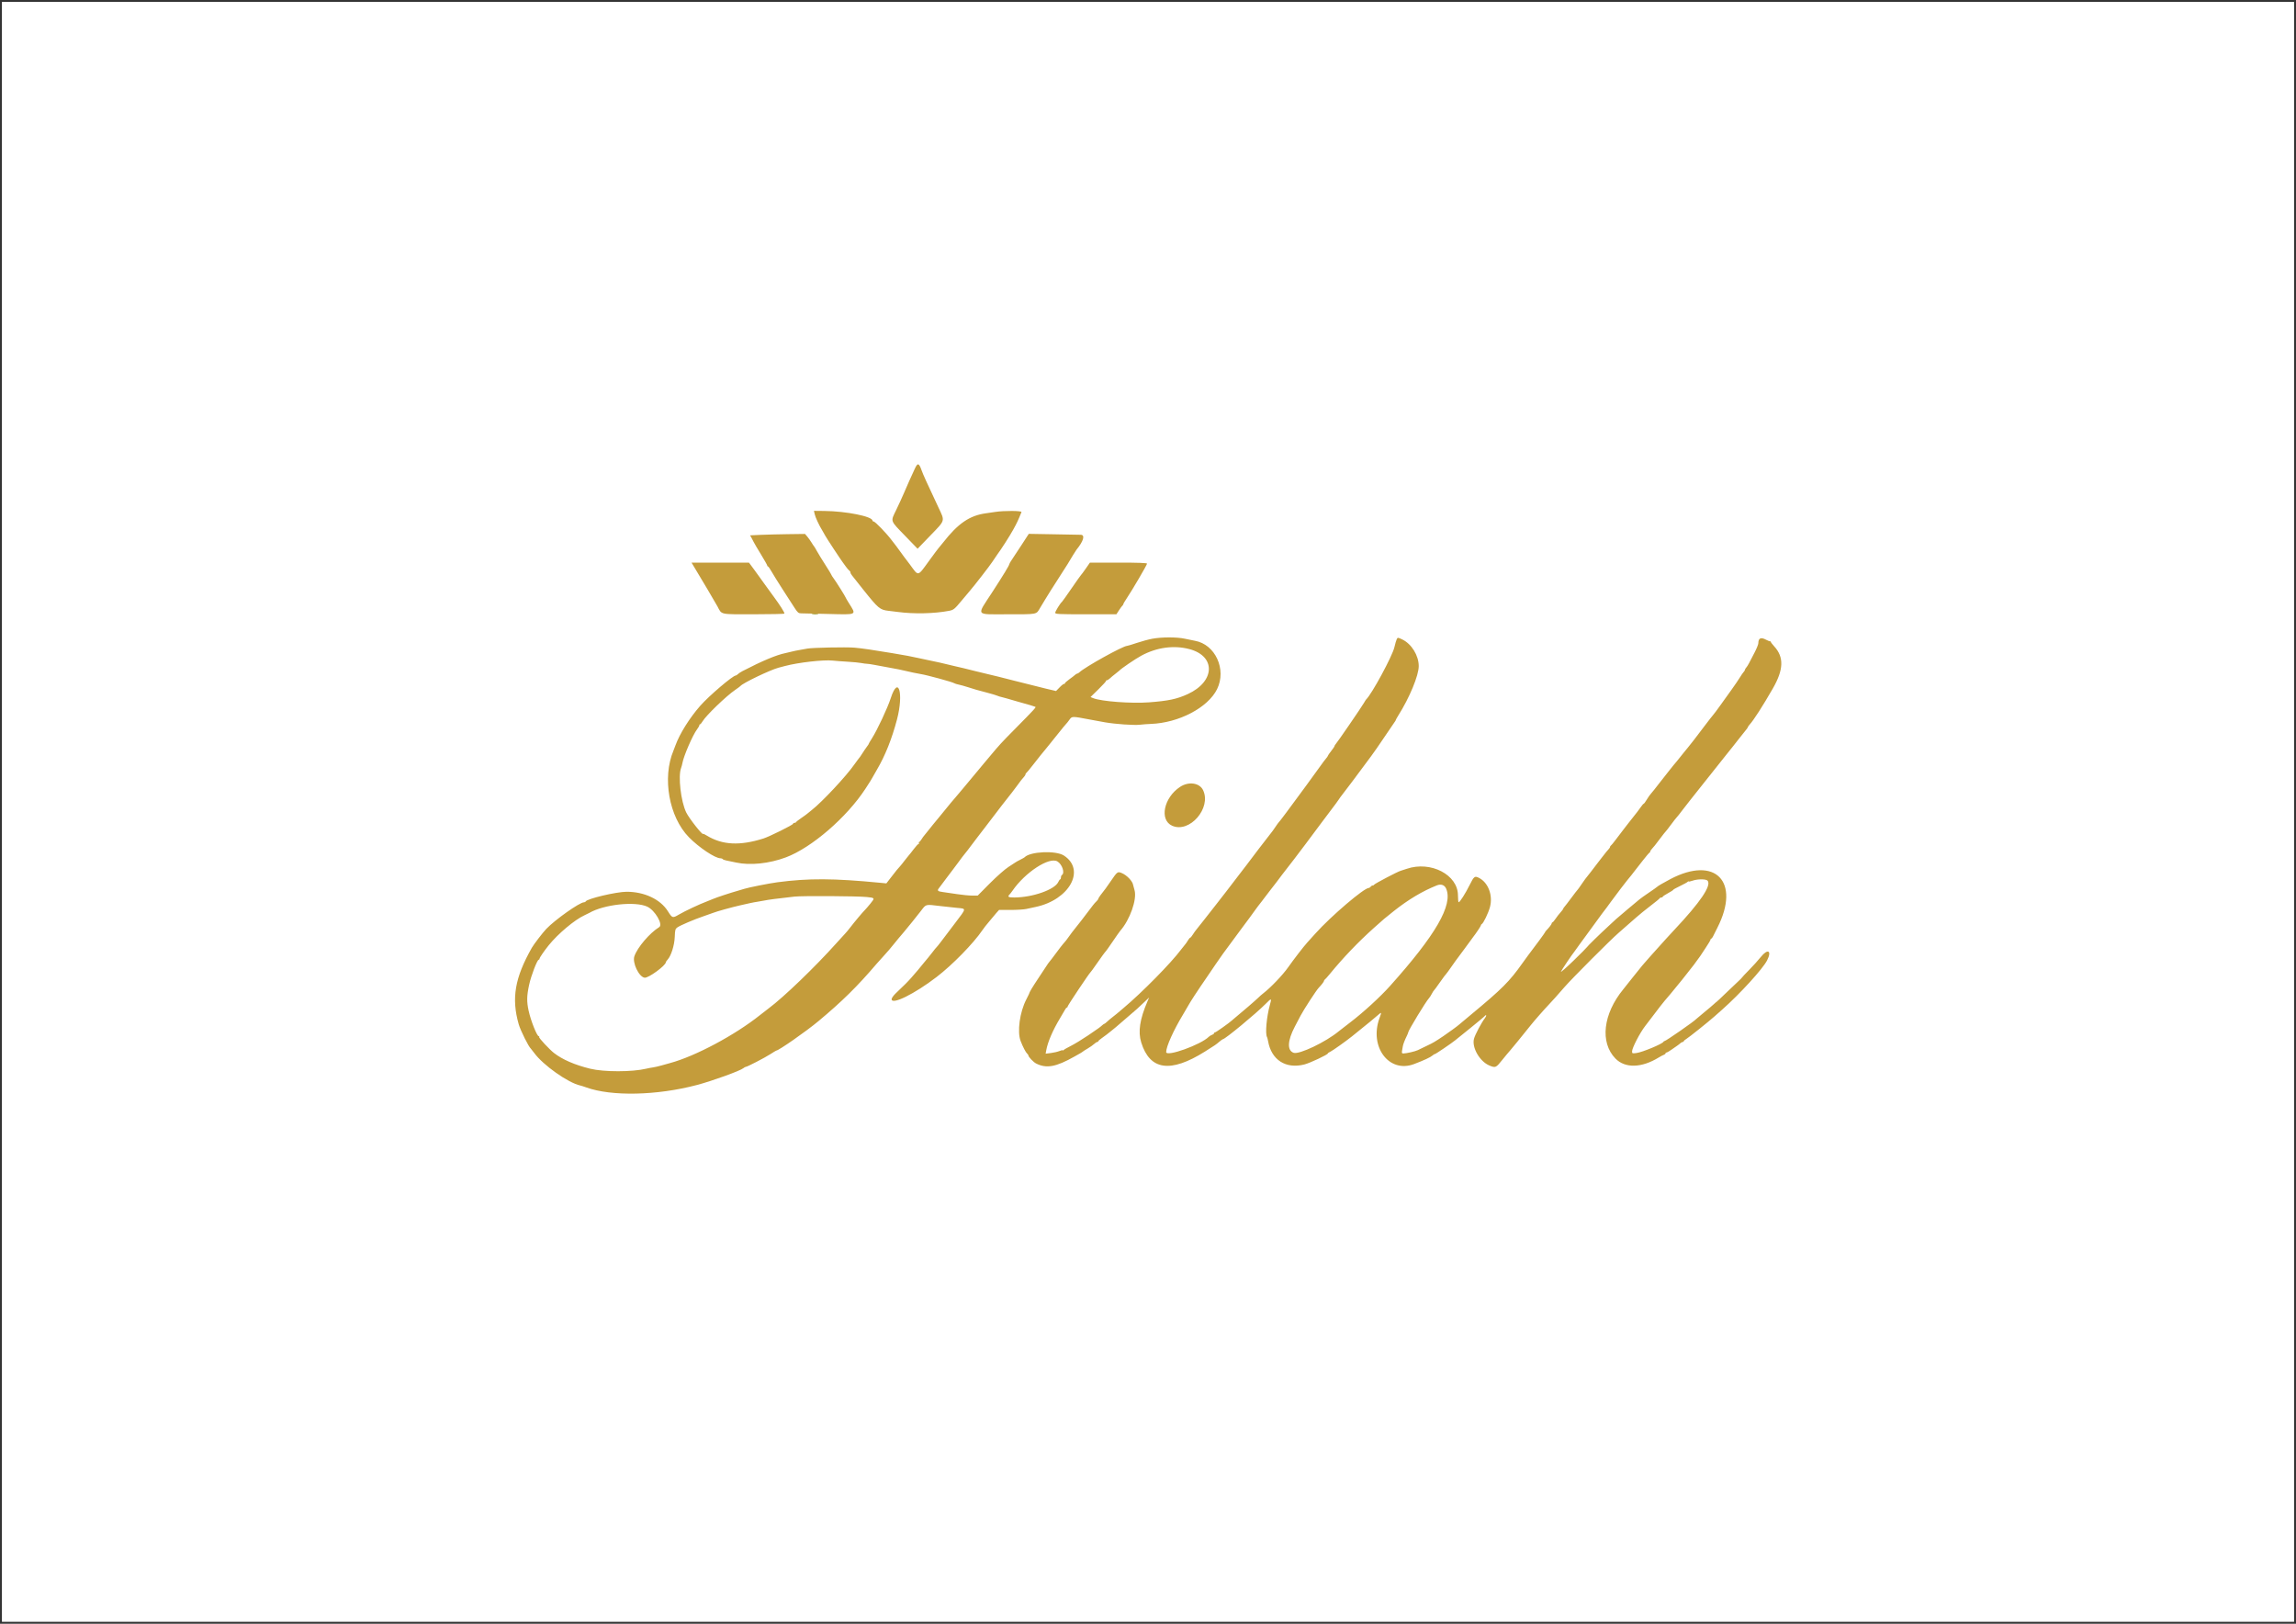 <svg id="svg" version="1.1" xmlns="http://www.w3.org/2000/svg" xmlns:xlink="http://www.w3.org/1999/xlink" width="400" height="282.849" viewBox="0, 0, 400,282.849"><g id="svgg"><path id="path0" d="M159.383 81.628 C 158.710 83.074,158.042 84.571,157.505 85.833 C 157.213 86.521,156.598 87.863,156.138 88.816 C 155.128 90.913,155.007 90.572,157.778 93.434 L 159.860 95.583 162.112 93.251 C 164.719 90.552,164.639 90.831,163.498 88.403 C 161.376 83.889,160.830 82.684,160.561 81.931 C 160.096 80.625,159.876 80.568,159.383 81.628 M141.919 89.509 C 142.052 90.118,142.672 91.458,143.263 92.417 C 143.489 92.783,143.723 93.196,143.784 93.333 C 143.889 93.571,146.515 97.565,146.798 97.917 C 146.871 98.008,147.116 98.346,147.341 98.667 C 147.566 98.987,147.844 99.310,147.958 99.383 C 148.073 99.457,148.168 99.607,148.169 99.717 C 148.171 99.935,148.142 99.896,150.353 102.658 C 153.051 106.028,153.287 106.225,154.833 106.401 C 155.337 106.459,156.050 106.546,156.417 106.595 C 159.206 106.969,162.761 106.891,165.333 106.399 C 166.123 106.248,166.295 106.110,167.494 104.666 C 168.065 103.979,168.695 103.229,168.895 103.000 C 169.742 102.025,172.460 98.523,172.903 97.833 C 173.168 97.421,173.523 96.896,173.692 96.667 C 174.476 95.605,175.851 93.460,176.524 92.250 C 177.159 91.107,177.414 90.563,177.956 89.199 C 178.054 88.953,174.926 88.931,173.412 89.168 C 172.956 89.239,172.229 89.345,171.796 89.403 C 168.938 89.785,166.920 91.159,164.308 94.500 C 163.914 95.004,163.546 95.454,163.491 95.500 C 163.435 95.546,162.762 96.446,161.995 97.500 C 159.794 100.526,160.086 100.456,158.524 98.333 C 158.019 97.646,157.562 97.046,157.511 97.000 C 157.459 96.954,157.158 96.542,156.842 96.083 C 156.526 95.625,156.225 95.212,156.174 95.167 C 156.123 95.121,155.758 94.648,155.362 94.116 C 154.479 92.929,152.456 90.833,152.193 90.833 C 152.087 90.833,152.000 90.769,152.000 90.689 C 152.000 89.959,147.434 89.041,143.610 89.002 L 141.803 88.983 141.919 89.509 M132.463 93.167 L 130.677 93.250 130.914 93.667 C 131.045 93.896,131.223 94.236,131.309 94.423 C 131.395 94.610,131.960 95.572,132.566 96.561 C 133.171 97.550,133.667 98.428,133.667 98.513 C 133.667 98.597,133.723 98.667,133.792 98.667 C 133.860 98.667,134.138 99.061,134.408 99.542 C 134.678 100.023,135.552 101.429,136.351 102.667 C 137.150 103.904,138.082 105.348,138.422 105.875 C 138.957 106.703,139.112 106.834,139.562 106.836 C 139.849 106.838,141.934 106.886,144.196 106.942 C 149.452 107.073,149.226 107.190,147.882 105.038 C 147.580 104.555,147.333 104.130,147.333 104.093 C 147.333 103.980,145.639 101.281,145.224 100.734 C 145.009 100.451,144.833 100.171,144.833 100.113 C 144.833 100.055,144.360 99.275,143.782 98.379 C 143.204 97.483,142.547 96.412,142.324 96.000 C 142.100 95.587,141.875 95.212,141.825 95.167 C 141.774 95.121,141.572 94.818,141.375 94.494 C 141.178 94.170,140.843 93.703,140.631 93.455 L 140.244 93.005 137.247 93.044 C 135.599 93.066,133.446 93.121,132.463 93.167 M178.010 94.870 C 177.339 95.904,176.575 97.062,176.312 97.444 C 176.049 97.826,175.833 98.199,175.833 98.274 C 175.833 98.479,174.789 100.192,172.801 103.250 C 170.109 107.389,169.830 107.000,175.486 107.000 C 180.857 107.000,180.502 107.070,181.206 105.881 C 181.505 105.376,181.900 104.721,182.083 104.427 C 182.267 104.132,182.679 103.464,183.000 102.942 C 183.321 102.420,184.033 101.307,184.583 100.468 C 185.133 99.630,185.771 98.633,186.000 98.252 C 186.229 97.871,186.640 97.190,186.912 96.738 C 187.184 96.286,187.469 95.842,187.544 95.750 C 188.764 94.265,189.078 93.173,188.292 93.152 C 187.994 93.145,185.833 93.105,183.490 93.064 L 179.230 92.990 178.010 94.870 M120.801 98.542 C 122.043 100.588,124.714 105.102,124.991 105.621 C 125.783 107.109,125.282 107.000,131.318 107.000 C 134.260 107.000,136.666 106.944,136.665 106.875 C 136.661 106.630,135.876 105.395,134.785 103.917 C 134.177 103.092,133.522 102.192,133.330 101.917 C 133.138 101.642,132.704 101.037,132.365 100.573 C 132.027 100.109,131.600 99.520,131.417 99.265 C 131.233 99.009,130.947 98.619,130.780 98.400 L 130.476 98.000 125.474 98.000 L 120.473 98.000 120.801 98.542 M189.158 99.042 C 188.760 99.615,188.385 100.121,188.324 100.167 C 188.263 100.212,187.520 101.263,186.671 102.500 C 185.823 103.737,185.076 104.787,185.011 104.833 C 184.744 105.024,183.833 106.497,183.833 106.738 C 183.833 106.971,184.431 107.000,189.164 107.000 L 194.495 107.000 194.954 106.292 C 195.207 105.902,195.477 105.537,195.554 105.481 C 195.632 105.425,195.699 105.313,195.703 105.231 C 195.707 105.150,195.989 104.671,196.329 104.167 C 197.246 102.808,199.833 98.388,199.833 98.180 C 199.833 98.055,198.307 98.000,194.857 98.000 L 189.882 98.000 189.158 99.042 M200.750 111.259 C 200.108 111.377,198.897 111.705,198.059 111.987 C 197.220 112.269,196.459 112.500,196.366 112.500 C 195.654 112.500,189.027 116.176,188.030 117.124 C 187.909 117.239,187.745 117.333,187.667 117.333 C 187.588 117.333,187.425 117.430,187.304 117.548 C 187.182 117.665,186.727 118.016,186.292 118.326 C 185.856 118.636,185.500 118.965,185.500 119.056 C 185.500 119.147,185.455 119.177,185.400 119.122 C 185.344 119.067,185.002 119.324,184.640 119.694 L 183.980 120.367 182.198 119.948 C 181.218 119.718,178.767 119.104,176.750 118.583 C 174.733 118.062,172.746 117.568,172.333 117.484 C 171.921 117.399,170.833 117.137,169.917 116.900 C 169.000 116.663,168.109 116.441,167.937 116.407 C 167.765 116.372,166.978 116.189,166.187 116.000 C 163.686 115.400,163.442 115.344,162.250 115.102 C 161.608 114.971,160.521 114.740,159.833 114.588 C 158.558 114.306,158.051 114.211,155.417 113.765 C 152.323 113.241,150.014 112.906,148.833 112.811 C 147.335 112.690,141.501 112.809,140.637 112.979 C 140.149 113.074,139.487 113.193,139.167 113.243 C 138.846 113.293,138.283 113.411,137.917 113.506 C 137.550 113.600,137.063 113.715,136.833 113.761 C 135.277 114.075,132.792 115.117,129.372 116.888 C 129.048 117.056,128.677 117.299,128.546 117.430 C 128.416 117.560,128.250 117.667,128.177 117.667 C 127.671 117.667,123.513 121.212,122.000 122.932 C 120.141 125.045,118.407 127.814,117.677 129.833 C 117.561 130.154,117.403 130.567,117.326 130.750 C 115.338 135.482,116.553 142.298,120.015 145.833 C 121.761 147.616,124.582 149.500,125.504 149.500 C 125.674 149.500,125.854 149.565,125.903 149.644 C 125.952 149.724,126.237 149.833,126.538 149.888 C 126.838 149.943,127.608 150.104,128.250 150.244 C 130.681 150.777,134.008 150.431,136.917 149.342 C 141.390 147.667,147.520 142.378,150.775 137.385 C 151.692 135.979,151.711 135.947,152.161 135.148 C 152.387 134.746,152.660 134.267,152.768 134.083 C 154.200 131.654,155.385 128.690,156.268 125.333 C 157.471 120.760,156.515 117.497,155.180 121.620 C 154.630 123.321,152.822 127.180,151.901 128.619 C 151.589 129.107,151.333 129.546,151.333 129.594 C 151.333 129.642,151.254 129.771,151.157 129.882 C 151.060 129.993,150.836 130.308,150.659 130.583 C 149.889 131.782,149.753 131.978,149.411 132.381 C 149.316 132.492,149.058 132.846,148.837 133.167 C 147.469 135.150,143.231 139.687,141.441 141.083 C 141.088 141.358,140.713 141.662,140.608 141.758 C 140.503 141.854,140.042 142.187,139.583 142.498 C 139.125 142.809,138.725 143.125,138.694 143.199 C 138.664 143.273,138.533 143.333,138.403 143.333 C 138.273 143.333,138.167 143.404,138.167 143.490 C 138.167 143.680,134.048 145.725,133.000 146.056 C 128.874 147.356,125.841 147.198,123.125 145.543 C 122.781 145.334,122.500 145.198,122.500 145.242 C 122.500 145.659,120.051 142.563,119.541 141.500 C 118.616 139.575,118.113 135.206,118.652 133.787 C 118.736 133.567,118.844 133.168,118.891 132.901 C 119.110 131.670,120.698 128.011,121.428 127.054 C 121.651 126.762,121.833 126.442,121.833 126.344 C 121.833 126.247,121.892 126.167,121.964 126.167 C 122.036 126.167,122.236 125.927,122.409 125.634 C 123.006 124.624,126.546 121.215,128.083 120.171 C 128.542 119.860,128.954 119.554,129.000 119.491 C 129.356 119.006,134.176 116.690,135.625 116.309 C 135.923 116.231,136.448 116.092,136.792 116.000 C 139.087 115.390,143.524 114.889,145.067 115.065 C 145.534 115.119,146.704 115.207,147.667 115.262 C 148.629 115.316,149.717 115.421,150.083 115.495 C 150.450 115.569,150.871 115.626,151.018 115.620 C 151.166 115.615,151.766 115.702,152.351 115.813 C 152.937 115.924,153.810 116.087,154.292 116.174 C 156.409 116.559,157.121 116.700,157.687 116.845 C 158.337 117.012,159.875 117.333,160.417 117.415 C 161.444 117.569,165.967 118.805,166.250 119.008 C 166.342 119.074,166.679 119.180,167.000 119.244 C 167.321 119.308,168.033 119.506,168.583 119.684 C 169.821 120.084,170.219 120.198,172.000 120.663 C 172.779 120.866,173.567 121.102,173.750 121.186 C 173.933 121.271,174.255 121.373,174.466 121.412 C 174.676 121.451,175.088 121.561,175.382 121.655 C 175.676 121.749,176.442 121.972,177.083 122.150 C 179.254 122.753,180.249 123.046,180.382 123.121 C 180.528 123.203,180.161 123.600,176.749 127.054 C 174.425 129.406,174.169 129.683,172.583 131.579 C 172.125 132.126,171.590 132.763,171.394 132.995 C 170.414 134.154,169.192 135.622,168.696 136.233 C 168.392 136.609,167.979 137.104,167.780 137.334 C 167.580 137.563,167.042 138.201,166.583 138.751 C 166.125 139.300,165.710 139.787,165.661 139.833 C 165.612 139.879,165.275 140.292,164.911 140.750 C 164.547 141.208,164.210 141.621,164.161 141.667 C 164.112 141.712,163.775 142.125,163.411 142.583 C 163.047 143.041,162.655 143.517,162.539 143.639 C 162.423 143.762,162.123 144.137,161.872 144.473 C 161.622 144.808,161.280 145.233,161.112 145.417 C 160.945 145.600,160.685 145.956,160.535 146.208 C 160.384 146.460,160.198 146.667,160.121 146.667 C 160.044 146.667,160.027 146.742,160.083 146.833 C 160.140 146.925,160.116 147.000,160.030 147.000 C 159.944 147.000,159.571 147.401,159.201 147.890 C 158.832 148.380,158.429 148.886,158.306 149.015 C 158.184 149.144,157.860 149.550,157.587 149.917 C 157.315 150.283,156.940 150.748,156.754 150.950 C 156.334 151.407,156.253 151.507,155.240 152.813 L 154.417 153.874 153.333 153.769 C 145.251 152.983,140.839 152.961,135.417 153.682 C 133.998 153.870,130.362 154.592,129.667 154.823 C 129.438 154.899,128.950 155.044,128.583 155.146 C 127.393 155.476,124.840 156.315,124.288 156.558 C 123.992 156.688,123.487 156.891,123.167 157.010 C 121.915 157.472,119.313 158.695,118.241 159.325 C 117.172 159.952,117.117 159.934,116.348 158.711 C 115.051 156.649,112.260 155.333,109.181 155.333 C 107.383 155.333,102.216 156.557,102.028 157.028 C 101.997 157.104,101.868 157.167,101.741 157.167 C 100.994 157.167,96.685 160.211,95.162 161.815 C 94.537 162.473,93.002 164.477,92.658 165.083 C 89.689 170.316,89.074 173.896,90.369 178.417 C 90.681 179.504,92.088 182.327,92.487 182.667 C 92.541 182.713,92.805 183.050,93.073 183.417 C 94.630 185.542,98.967 188.608,101.083 189.079 C 101.267 189.120,101.740 189.270,102.136 189.413 C 106.542 191.003,114.432 190.833,121.395 188.997 C 124.072 188.292,128.977 186.516,129.513 186.058 C 129.658 185.934,129.845 185.832,129.930 185.831 C 130.188 185.827,133.191 184.275,134.212 183.619 C 134.740 183.278,135.202 183.000,135.237 183.000 C 135.650 183.000,140.464 179.641,142.583 177.873 C 146.702 174.440,149.384 171.797,152.686 167.922 C 152.996 167.558,153.636 166.845,154.108 166.338 C 154.580 165.831,155.288 165.004,155.680 164.500 C 156.073 163.996,156.441 163.546,156.497 163.500 C 156.554 163.454,156.999 162.929,157.485 162.333 C 157.972 161.737,158.643 160.919,158.976 160.514 C 159.310 160.109,159.965 159.284,160.430 158.681 C 161.384 157.446,161.143 157.506,163.833 157.825 C 164.796 157.940,166.122 158.084,166.781 158.145 C 168.383 158.295,168.403 158.148,166.412 160.767 C 165.444 162.041,164.341 163.496,163.962 164.000 C 163.583 164.504,163.221 164.954,163.157 165.000 C 163.093 165.046,162.757 165.458,162.411 165.917 C 162.064 166.375,161.736 166.787,161.682 166.833 C 161.628 166.879,161.284 167.292,160.918 167.750 C 160.159 168.699,159.698 169.246,158.750 170.321 C 158.117 171.039,157.673 171.484,156.042 173.035 C 155.652 173.406,155.333 173.859,155.333 174.043 C 155.333 175.100,159.300 173.146,163.167 170.184 C 165.940 168.059,169.582 164.335,171.170 162.000 C 171.389 161.679,171.608 161.379,171.659 161.333 C 171.709 161.287,172.049 160.875,172.415 160.417 C 172.781 159.958,173.299 159.340,173.567 159.042 L 174.054 158.500 176.036 158.500 C 177.127 158.500,178.371 158.423,178.801 158.329 C 179.231 158.234,179.958 158.078,180.417 157.981 C 186.320 156.734,189.191 151.517,185.347 149.023 C 183.944 148.113,179.450 148.312,178.500 149.328 C 178.454 149.377,178.117 149.567,177.750 149.750 C 177.383 149.933,177.008 150.140,176.917 150.209 C 176.825 150.278,176.262 150.646,175.667 151.027 C 175.071 151.408,173.627 152.683,172.457 153.860 L 170.331 156.000 169.359 156.000 C 168.825 156.000,167.644 155.885,166.735 155.745 C 165.827 155.604,164.725 155.443,164.287 155.387 C 163.370 155.270,163.225 155.135,163.570 154.716 C 163.706 154.551,164.285 153.779,164.856 153.000 C 165.427 152.221,165.937 151.546,165.990 151.500 C 166.042 151.454,166.475 150.877,166.950 150.218 C 167.425 149.559,167.937 148.884,168.087 148.718 C 168.237 148.552,168.753 147.884,169.234 147.232 C 169.715 146.581,170.198 145.943,170.307 145.815 C 170.416 145.688,171.015 144.908,171.638 144.083 C 173.300 141.882,176.222 138.096,176.332 138.000 C 176.385 137.954,176.725 137.504,177.088 137.000 C 177.801 136.011,178.131 135.588,178.458 135.243 C 178.573 135.123,178.667 134.950,178.667 134.859 C 178.667 134.769,178.726 134.669,178.798 134.639 C 178.869 134.608,179.449 133.908,180.085 133.083 C 180.720 132.258,181.283 131.546,181.334 131.500 C 181.386 131.454,181.725 131.042,182.089 130.583 C 182.453 130.125,182.787 129.712,182.833 129.667 C 182.879 129.621,183.512 128.833,184.239 127.917 C 184.966 127.000,185.644 126.175,185.745 126.083 C 185.846 125.992,186.102 125.669,186.315 125.367 C 186.754 124.742,186.761 124.742,189.833 125.327 C 190.704 125.492,191.904 125.713,192.500 125.817 C 194.305 126.131,197.524 126.356,198.558 126.240 C 199.094 126.179,199.956 126.116,200.475 126.098 C 205.355 125.930,210.447 123.262,212.035 120.039 C 213.727 116.605,211.721 112.236,208.167 111.614 C 207.846 111.557,207.058 111.396,206.417 111.256 C 205.032 110.952,202.407 110.954,200.750 111.259 M243.348 111.306 C 243.260 111.470,243.068 112.122,242.921 112.755 C 242.562 114.304,238.975 120.930,238.006 121.833 C 237.957 121.879,237.791 122.140,237.637 122.414 C 237.262 123.081,232.972 129.337,232.708 129.601 C 232.594 129.716,232.499 129.871,232.498 129.946 C 232.497 130.022,232.235 130.413,231.915 130.815 C 231.595 131.218,231.333 131.597,231.333 131.659 C 231.333 131.720,231.201 131.916,231.039 132.094 C 230.877 132.271,230.374 132.942,229.921 133.583 C 229.468 134.225,228.434 135.650,227.623 136.750 C 226.811 137.850,226.021 138.923,225.865 139.136 C 224.796 140.597,224.289 141.283,224.116 141.503 C 224.006 141.643,223.696 142.055,223.425 142.420 C 223.155 142.785,222.888 143.121,222.831 143.167 C 222.774 143.212,222.475 143.625,222.167 144.083 C 221.858 144.542,221.562 144.954,221.509 145.000 C 221.455 145.046,220.963 145.683,220.414 146.417 C 219.866 147.150,219.373 147.787,219.319 147.833 C 219.265 147.879,218.782 148.517,218.246 149.250 C 217.710 149.983,217.228 150.621,217.175 150.667 C 217.123 150.712,216.546 151.462,215.894 152.333 C 215.243 153.204,214.231 154.525,213.646 155.268 C 213.062 156.011,212.396 156.867,212.167 157.171 C 211.938 157.475,211.525 158.002,211.250 158.343 C 210.975 158.683,210.305 159.538,209.761 160.241 C 209.217 160.945,208.632 161.681,208.462 161.878 C 208.291 162.074,207.999 162.482,207.812 162.784 C 207.626 163.086,207.420 163.333,207.356 163.333 C 207.291 163.333,207.107 163.556,206.947 163.827 C 206.786 164.099,206.564 164.418,206.452 164.536 C 206.341 164.654,206.026 165.050,205.752 165.417 C 204.004 167.758,198.948 172.893,195.741 175.581 C 195.196 176.039,194.664 176.489,194.559 176.581 C 194.454 176.674,194.123 176.938,193.823 177.167 C 193.522 177.396,193.099 177.752,192.881 177.958 C 192.663 178.165,192.445 178.333,192.397 178.333 C 192.349 178.333,192.205 178.427,192.077 178.542 C 191.630 178.943,191.403 179.106,189.570 180.349 C 188.554 181.038,187.204 181.860,186.570 182.176 C 185.936 182.492,185.362 182.825,185.294 182.917 C 185.227 183.008,185.171 183.026,185.169 182.956 C 185.168 182.886,184.910 182.936,184.595 183.068 C 184.281 183.199,183.606 183.359,183.096 183.422 L 182.167 183.538 182.267 182.977 C 182.533 181.488,183.413 179.447,184.726 177.274 C 185.106 176.645,185.491 175.989,185.581 175.816 C 185.672 175.642,185.803 175.500,185.873 175.500 C 185.943 175.500,186.000 175.418,186.000 175.317 C 186.000 175.147,189.763 169.516,189.999 169.333 C 190.058 169.287,190.470 168.725,190.913 168.083 C 191.841 166.741,192.538 165.787,192.679 165.667 C 192.732 165.621,193.272 164.854,193.878 163.962 C 194.484 163.070,195.064 162.245,195.167 162.129 C 196.858 160.207,198.110 156.651,197.655 155.057 C 197.528 154.613,197.420 154.212,197.414 154.167 C 197.326 153.505,196.333 152.455,195.441 152.083 C 194.700 151.773,194.664 151.800,193.448 153.583 C 193.073 154.133,192.705 154.658,192.631 154.750 C 191.925 155.619,191.336 156.443,191.335 156.564 C 191.334 156.645,191.199 156.832,191.036 156.980 C 190.872 157.129,190.591 157.445,190.411 157.684 C 188.829 159.782,187.754 161.174,187.156 161.899 C 186.921 162.184,186.547 162.679,186.325 163.000 C 185.889 163.630,185.541 164.073,185.201 164.431 C 185.083 164.555,184.527 165.278,183.967 166.037 C 183.407 166.796,182.904 167.454,182.849 167.500 C 182.795 167.546,182.675 167.701,182.583 167.844 C 182.492 167.988,181.773 169.075,180.986 170.261 C 179.751 172.122,179.360 172.779,179.257 173.167 C 179.244 173.213,179.037 173.631,178.795 174.098 C 177.653 176.301,177.188 179.716,177.810 181.333 C 178.193 182.329,178.711 183.330,178.944 183.523 C 179.066 183.624,179.167 183.774,179.167 183.855 C 179.167 184.096,180.050 185.017,180.500 185.244 C 182.304 186.158,183.964 185.858,187.185 184.038 C 187.517 183.851,187.967 183.597,188.185 183.474 C 188.404 183.351,188.621 183.209,188.667 183.159 C 188.713 183.108,189.088 182.871,189.500 182.631 C 189.912 182.391,190.416 182.039,190.618 181.847 C 190.820 181.656,191.064 181.500,191.160 181.500 C 191.255 181.500,191.334 181.444,191.334 181.375 C 191.335 181.306,191.596 181.073,191.914 180.856 C 192.233 180.639,192.640 180.339,192.821 180.189 C 193.001 180.039,193.390 179.729,193.687 179.500 C 193.983 179.271,194.306 179.008,194.404 178.916 C 194.601 178.732,197.166 176.521,198.077 175.750 C 198.185 175.658,198.706 175.171,199.235 174.667 L 200.196 173.750 199.910 174.417 C 198.573 177.529,198.240 179.707,198.816 181.568 C 200.321 186.435,203.899 186.948,209.932 183.162 C 211.747 182.023,211.816 181.976,212.423 181.458 C 212.719 181.206,213.011 181.000,213.074 181.000 C 213.441 181.000,218.818 176.554,220.476 174.880 C 221.527 173.818,221.575 173.826,221.243 175.012 C 220.658 177.099,220.391 180.086,220.740 180.650 C 220.783 180.720,220.864 181.034,220.919 181.347 C 221.494 184.635,224.008 186.247,227.257 185.411 C 228.237 185.159,231.333 183.703,231.333 183.494 C 231.333 183.435,231.540 183.293,231.792 183.179 C 232.165 183.009,234.436 181.398,235.499 180.550 C 235.637 180.439,236.275 179.924,236.917 179.404 C 237.558 178.884,238.373 178.224,238.727 177.937 C 239.080 177.651,239.642 177.178,239.975 176.887 C 240.727 176.229,240.734 176.238,240.331 177.340 C 238.502 182.344,241.994 186.994,246.346 185.349 C 248.065 184.699,249.211 184.167,249.559 183.858 C 249.729 183.707,249.917 183.595,249.976 183.608 C 250.072 183.631,252.879 181.729,253.499 181.221 C 253.637 181.108,254.838 180.141,256.167 179.071 C 257.496 178.001,258.636 177.043,258.699 176.943 C 258.763 176.842,258.858 176.802,258.910 176.854 C 258.962 176.906,258.864 177.129,258.693 177.350 C 258.110 178.098,256.983 180.225,256.794 180.934 C 256.387 182.454,257.787 184.892,259.471 185.595 C 260.540 186.042,260.621 186.007,261.753 184.583 C 262.118 184.125,262.454 183.713,262.500 183.667 C 262.783 183.384,265.907 179.581,266.710 178.541 C 267.185 177.927,269.099 175.747,269.833 174.984 C 270.381 174.415,271.351 173.332,272.583 171.911 C 273.858 170.441,280.580 163.707,281.977 162.500 C 283.424 161.249,283.752 160.961,284.984 159.866 C 285.571 159.344,286.734 158.398,287.567 157.765 C 288.401 157.131,289.108 156.550,289.139 156.473 C 289.169 156.396,289.301 156.333,289.431 156.333 C 289.560 156.333,289.667 156.277,289.667 156.208 C 289.668 156.140,290.080 155.861,290.584 155.589 C 291.088 155.317,291.500 155.051,291.500 154.996 C 291.500 154.942,292.044 154.639,292.708 154.324 C 293.373 154.008,293.972 153.675,294.039 153.583 C 294.106 153.492,294.163 153.470,294.164 153.534 C 294.166 153.599,294.476 153.543,294.854 153.409 C 295.760 153.090,297.229 153.090,297.495 153.410 C 298.195 154.254,296.220 157.161,291.639 162.028 C 290.821 162.898,290.115 163.675,287.657 166.417 C 287.163 166.967,286.645 167.556,286.505 167.727 C 286.365 167.898,286.171 168.123,286.074 168.227 C 285.978 168.331,285.245 169.242,284.447 170.250 C 283.648 171.258,282.916 172.179,282.820 172.296 C 279.270 176.612,278.702 181.583,281.439 184.386 C 283.122 186.111,285.999 186.035,289.000 184.188 C 289.321 183.990,289.715 183.783,289.875 183.728 C 290.035 183.673,290.167 183.562,290.167 183.481 C 290.167 183.400,290.242 183.333,290.335 183.333 C 290.427 183.333,290.793 183.127,291.148 182.875 C 291.503 182.623,291.962 182.304,292.167 182.167 C 292.373 182.029,292.639 181.823,292.759 181.708 C 292.878 181.594,293.057 181.500,293.155 181.500 C 293.253 181.500,293.333 181.441,293.333 181.369 C 293.333 181.297,293.540 181.116,293.792 180.966 C 294.245 180.696,297.557 178.049,298.650 177.083 C 298.961 176.808,299.597 176.246,300.062 175.833 C 303.142 173.106,307.093 168.776,307.850 167.298 C 308.732 165.577,307.979 165.174,306.750 166.708 C 306.292 167.280,305.373 168.297,304.708 168.967 C 304.044 169.638,303.500 170.218,303.500 170.257 C 303.500 170.295,303.151 170.647,302.724 171.038 C 302.298 171.430,301.310 172.369,300.529 173.125 C 299.749 173.881,299.089 174.500,299.064 174.500 C 299.038 174.500,298.807 174.696,298.550 174.937 C 298.293 175.177,297.521 175.830,296.833 176.389 C 296.146 176.948,295.546 177.451,295.500 177.508 C 295.207 177.874,290.229 181.333,289.996 181.333 C 289.922 181.333,289.836 181.390,289.806 181.458 C 289.641 181.828,286.161 183.279,285.092 183.425 C 284.377 183.522,284.333 183.505,284.333 183.134 C 284.333 182.542,285.688 179.922,286.615 178.723 C 286.816 178.463,287.191 177.972,287.449 177.632 C 288.890 175.727,289.912 174.407,290.001 174.333 C 290.103 174.250,291.804 172.209,292.293 171.583 C 292.436 171.400,292.748 171.021,292.985 170.741 C 293.222 170.461,293.604 169.977,293.833 169.667 C 294.063 169.356,294.442 168.872,294.677 168.592 C 294.912 168.312,295.284 167.821,295.503 167.500 C 295.722 167.179,295.942 166.879,295.992 166.833 C 296.042 166.787,296.158 166.625,296.250 166.473 C 296.342 166.321,296.773 165.667,297.208 165.020 C 297.644 164.373,298.000 163.767,298.000 163.672 C 298.000 163.577,298.056 163.499,298.125 163.499 C 298.194 163.498,298.331 163.329,298.431 163.124 C 298.530 162.918,298.878 162.225,299.204 161.583 C 303.273 153.569,298.842 149.004,291.000 153.130 C 289.773 153.776,288.790 154.352,288.667 154.498 C 288.621 154.552,287.995 154.993,287.277 155.479 C 286.558 155.964,285.808 156.499,285.610 156.668 C 285.412 156.837,284.500 157.598,283.583 158.360 C 282.667 159.122,281.756 159.897,281.560 160.081 C 281.363 160.266,280.763 160.821,280.226 161.315 C 278.649 162.768,276.502 164.865,276.476 164.978 C 276.463 165.036,275.409 166.096,274.133 167.333 C 272.858 168.571,271.872 169.433,271.941 169.250 C 272.046 168.972,273.837 166.307,274.293 165.750 C 274.368 165.658,274.799 165.058,275.250 164.417 C 275.702 163.775,276.114 163.212,276.166 163.167 C 276.218 163.121,276.793 162.333,277.445 161.417 C 278.096 160.500,278.844 159.476,279.106 159.142 C 279.369 158.807,279.733 158.327,279.917 158.076 C 280.100 157.824,280.400 157.413,280.583 157.161 C 281.457 155.963,283.397 153.407,283.489 153.333 C 283.546 153.287,283.853 152.913,284.171 152.501 C 284.489 152.088,284.838 151.638,284.946 151.501 C 285.054 151.363,285.612 150.650,286.185 149.917 C 286.758 149.183,287.288 148.558,287.364 148.528 C 287.439 148.497,287.500 148.403,287.500 148.319 C 287.500 148.235,287.631 148.028,287.792 147.858 C 288.127 147.504,288.301 147.284,289.333 145.913 C 289.745 145.365,290.131 144.879,290.191 144.833 C 290.251 144.787,290.658 144.262,291.097 143.667 C 291.535 143.071,291.999 142.478,292.127 142.350 C 292.255 142.221,292.646 141.729,292.995 141.257 C 293.344 140.785,295.156 138.485,297.023 136.147 C 298.889 133.809,300.642 131.606,300.917 131.252 C 301.192 130.898,301.609 130.378,301.844 130.096 C 302.079 129.814,302.614 129.133,303.034 128.583 C 303.453 128.033,303.955 127.403,304.148 127.183 C 304.342 126.963,304.500 126.733,304.500 126.673 C 304.500 126.612,304.632 126.417,304.794 126.240 C 305.527 125.433,307.055 123.058,308.861 119.917 C 310.748 116.634,310.817 114.464,309.094 112.583 C 308.767 112.227,308.500 111.875,308.500 111.801 C 308.500 111.727,308.444 111.682,308.375 111.701 C 308.306 111.720,308.010 111.607,307.717 111.451 C 306.762 110.942,306.341 111.126,306.328 112.055 C 306.326 112.254,306.030 112.979,305.672 113.667 C 305.314 114.354,304.885 115.179,304.719 115.500 C 304.553 115.821,304.323 116.182,304.208 116.304 C 304.094 116.425,304.000 116.588,304.000 116.667 C 304.000 116.745,303.904 116.909,303.786 117.030 C 303.668 117.151,303.367 117.587,303.117 118.000 C 302.867 118.412,302.195 119.399,301.623 120.193 C 301.051 120.986,300.159 122.230,299.640 122.957 C 299.122 123.684,298.597 124.385,298.474 124.514 C 298.351 124.644,297.712 125.462,297.055 126.333 C 295.347 128.596,294.514 129.675,294.017 130.268 C 293.779 130.553,293.471 130.928,293.333 131.101 C 292.346 132.346,291.720 133.115,291.539 133.306 C 291.423 133.429,291.124 133.804,290.873 134.139 C 290.623 134.475,290.376 134.787,290.325 134.833 C 290.274 134.879,289.714 135.592,289.082 136.417 C 288.450 137.242,287.791 138.067,287.619 138.250 C 287.446 138.433,287.117 138.902,286.887 139.292 C 286.657 139.681,286.419 140.001,286.359 140.001 C 286.299 140.002,286.063 140.278,285.833 140.614 C 285.604 140.951,285.342 141.308,285.250 141.409 C 285.113 141.559,284.520 142.311,283.798 143.250 C 283.727 143.342,283.349 143.829,282.957 144.333 C 282.565 144.837,281.908 145.700,281.497 146.250 C 281.086 146.800,280.694 147.275,280.625 147.306 C 280.556 147.336,280.500 147.430,280.500 147.514 C 280.500 147.598,280.369 147.802,280.208 147.967 C 280.048 148.132,279.729 148.517,279.500 148.822 C 279.271 149.128,278.971 149.512,278.833 149.675 C 278.696 149.839,278.433 150.179,278.250 150.431 C 277.907 150.902,276.470 152.756,276.165 153.121 C 276.071 153.234,275.755 153.684,275.464 154.121 C 275.172 154.559,274.887 154.954,274.830 155.000 C 274.772 155.046,274.281 155.683,273.738 156.417 C 273.195 157.150,272.656 157.849,272.542 157.970 C 272.427 158.091,272.333 158.241,272.333 158.304 C 272.332 158.366,272.126 158.642,271.874 158.917 C 271.622 159.192,271.229 159.697,271.000 160.041 C 270.771 160.384,270.527 160.665,270.458 160.666 C 270.390 160.666,270.333 160.741,270.333 160.832 C 270.333 160.982,269.912 161.537,269.375 162.094 C 269.260 162.212,269.167 162.349,269.167 162.397 C 269.167 162.468,267.559 164.658,266.194 166.447 C 266.041 166.647,265.617 167.233,265.250 167.750 C 262.955 170.985,261.713 172.228,256.250 176.756 C 255.150 177.668,254.213 178.452,254.167 178.499 C 253.996 178.673,252.222 179.966,251.417 180.503 C 249.910 181.507,249.761 181.594,248.583 182.161 C 247.942 182.470,247.229 182.814,247.000 182.925 C 246.544 183.147,245.006 183.500,244.496 183.500 C 244.237 183.500,244.191 183.412,244.258 183.042 C 244.303 182.790,244.365 182.433,244.395 182.250 C 244.455 181.881,244.728 181.171,245.094 180.433 C 245.225 180.167,245.333 179.895,245.333 179.830 C 245.333 179.515,248.429 174.421,248.962 173.859 C 249.079 173.736,249.296 173.398,249.444 173.109 C 249.592 172.820,249.766 172.546,249.831 172.500 C 249.896 172.454,250.311 171.892,250.754 171.250 C 251.197 170.608,251.603 170.046,251.655 170.000 C 251.812 169.862,252.739 168.616,253.058 168.114 C 253.221 167.856,253.460 167.518,253.588 167.364 C 253.716 167.210,254.423 166.258,255.158 165.250 C 255.893 164.242,256.553 163.342,256.624 163.250 C 257.189 162.524,258.000 161.304,258.000 161.180 C 258.000 161.096,258.061 161.003,258.135 160.972 C 258.422 160.854,259.304 159.030,259.579 157.985 C 260.112 155.963,259.284 153.753,257.685 152.926 C 256.922 152.531,256.795 152.627,256.027 154.173 C 255.305 155.626,254.332 157.155,254.125 157.162 C 254.056 157.165,254.000 156.623,253.999 155.958 C 253.998 152.373,249.253 149.912,245.083 151.333 C 244.625 151.489,244.141 151.647,244.008 151.683 C 243.494 151.825,239.574 153.879,239.400 154.097 C 239.299 154.224,239.179 154.290,239.132 154.243 C 239.086 154.197,238.953 154.273,238.837 154.413 C 238.721 154.552,238.553 154.667,238.464 154.667 C 237.639 154.667,231.899 159.564,229.184 162.583 C 228.690 163.133,228.046 163.846,227.754 164.167 C 227.135 164.846,225.370 167.133,224.434 168.469 C 223.483 169.826,221.375 172.033,220.083 173.024 C 219.808 173.235,219.396 173.598,219.167 173.831 C 218.818 174.185,216.179 176.459,215.106 177.331 C 214.936 177.470,214.711 177.662,214.606 177.758 C 214.111 178.213,211.817 179.833,211.668 179.833 C 211.576 179.833,211.500 179.903,211.500 179.989 C 211.500 180.074,211.350 180.192,211.168 180.250 C 210.985 180.308,210.733 180.457,210.608 180.582 C 209.204 181.987,203.167 184.152,203.167 183.252 C 203.167 182.303,204.452 179.446,206.121 176.687 C 206.696 175.736,207.167 174.932,207.167 174.901 C 207.167 174.839,208.993 172.015,209.204 171.750 C 209.277 171.658,209.790 170.908,210.343 170.083 C 211.237 168.750,212.413 167.041,213.095 166.083 C 213.500 165.514,215.901 162.259,216.046 162.083 C 216.121 161.992,216.483 161.504,216.850 161.000 C 217.218 160.496,217.609 159.971,217.720 159.833 C 217.831 159.696,218.183 159.208,218.503 158.750 C 218.822 158.292,219.125 157.879,219.175 157.833 C 219.226 157.787,219.489 157.450,219.759 157.083 C 220.029 156.717,220.686 155.854,221.220 155.167 C 221.754 154.479,222.279 153.803,222.387 153.663 C 222.495 153.524,222.917 152.962,223.325 152.413 C 223.734 151.865,224.146 151.331,224.242 151.227 C 224.338 151.122,224.567 150.827,224.750 150.571 C 224.933 150.314,225.261 149.891,225.479 149.629 C 225.697 149.367,226.580 148.200,227.443 147.035 C 228.306 145.870,229.103 144.802,229.214 144.662 C 229.326 144.522,229.792 143.897,230.250 143.274 C 230.708 142.650,231.497 141.602,232.002 140.945 C 232.508 140.288,233.057 139.539,233.222 139.281 C 233.387 139.023,233.630 138.685,233.761 138.531 C 233.996 138.256,237.091 134.139,237.750 133.226 C 237.933 132.972,238.426 132.311,238.844 131.757 C 239.262 131.203,240.333 129.662,241.222 128.333 C 242.112 127.004,242.914 125.826,243.004 125.715 C 243.093 125.605,243.167 125.472,243.167 125.420 C 243.167 125.369,243.358 125.023,243.592 124.652 C 245.563 121.530,247.167 117.660,247.167 116.024 C 247.167 114.183,245.905 112.146,244.289 111.379 C 243.548 111.027,243.499 111.024,243.348 111.306 M207.185 113.059 C 211.860 114.277,211.712 118.710,206.923 120.904 C 205.033 121.770,203.566 122.081,200.167 122.339 C 197.088 122.572,191.844 122.177,190.452 121.607 L 189.987 121.417 191.387 120.047 C 192.158 119.293,192.748 118.637,192.700 118.588 C 192.651 118.540,192.702 118.500,192.813 118.500 C 192.923 118.500,193.180 118.342,193.382 118.150 C 193.584 117.957,194.012 117.601,194.333 117.359 C 194.654 117.117,194.954 116.874,195.000 116.820 C 195.288 116.478,197.787 114.778,198.833 114.212 C 201.505 112.765,204.480 112.355,207.185 113.059 M205.583 137.067 C 202.740 138.946,201.950 142.822,204.205 143.832 C 207.231 145.187,211.083 140.767,209.600 137.641 C 208.987 136.350,207.081 136.078,205.583 137.067 M184.203 150.042 C 185.042 150.521,185.562 152.069,185.000 152.417 C 184.908 152.473,184.833 152.665,184.833 152.843 C 184.833 153.021,184.777 153.167,184.707 153.167 C 184.638 153.167,184.488 153.373,184.375 153.625 C 183.775 154.957,179.911 156.321,176.708 156.330 C 175.665 156.333,175.480 156.215,175.882 155.804 C 176.000 155.682,176.225 155.396,176.382 155.167 C 178.567 151.975,182.767 149.222,184.203 150.042 M251.954 154.813 C 253.141 157.650,250.139 162.843,242.170 171.739 C 240.447 173.663,237.529 176.333,235.236 178.083 C 234.327 178.777,233.440 179.464,233.265 179.610 C 231.006 181.493,226.335 183.726,225.371 183.384 C 224.215 182.975,224.290 181.289,225.575 178.833 C 225.790 178.421,226.243 177.558,226.580 176.917 C 227.149 175.836,229.317 172.502,229.734 172.068 C 230.238 171.543,230.667 170.981,230.667 170.846 C 230.667 170.763,230.723 170.669,230.792 170.639 C 230.860 170.608,231.254 170.171,231.667 169.667 C 234.003 166.814,236.592 164.108,239.370 161.618 C 241.081 160.083,241.171 160.007,242.833 158.689 C 245.350 156.693,247.819 155.220,250.316 154.224 C 251.061 153.927,251.676 154.148,251.954 154.813 M151.000 156.249 C 152.438 156.395,152.442 156.404,151.655 157.376 C 151.265 157.856,150.827 158.365,150.682 158.505 C 150.316 158.857,148.860 160.592,148.167 161.500 C 147.853 161.912,147.443 162.407,147.256 162.599 C 147.069 162.790,146.392 163.534,145.750 164.251 C 142.022 168.417,136.551 173.684,133.917 175.643 C 133.550 175.916,132.875 176.439,132.417 176.805 C 128.056 180.292,121.151 183.978,116.750 185.169 C 116.475 185.244,115.800 185.432,115.250 185.587 C 114.700 185.742,114.025 185.897,113.750 185.931 C 113.475 185.964,112.950 186.064,112.583 186.152 C 110.153 186.738,105.205 186.741,102.833 186.158 C 100.129 185.493,97.994 184.568,96.512 183.417 C 95.713 182.795,93.843 180.786,93.932 180.642 C 93.980 180.564,93.951 180.500,93.868 180.500 C 93.549 180.500,92.476 177.808,92.094 176.050 C 91.746 174.450,91.765 173.476,92.183 171.539 C 92.528 169.938,93.592 167.167,93.861 167.167 C 93.938 167.167,94.000 167.083,94.000 166.981 C 94.000 166.809,94.793 165.650,95.583 164.669 C 97.218 162.637,100.152 160.181,101.866 159.409 C 102.169 159.273,102.529 159.097,102.667 159.017 C 105.223 157.535,110.665 156.951,112.769 157.931 C 114.110 158.556,115.562 161.050,114.844 161.493 C 113.184 162.520,111.049 165.021,110.520 166.559 C 110.130 167.694,111.304 170.160,112.304 170.304 C 112.956 170.398,116.000 168.178,116.000 167.609 C 116.000 167.541,116.139 167.337,116.309 167.154 C 116.919 166.499,117.497 164.661,117.553 163.199 C 117.600 161.969,117.647 161.795,118.004 161.545 C 118.532 161.175,120.919 160.157,122.583 159.592 C 123.317 159.343,124.067 159.078,124.250 159.003 C 124.847 158.759,127.562 158.008,129.000 157.687 C 129.412 157.596,130.125 157.435,130.583 157.331 C 131.042 157.226,131.659 157.110,131.955 157.072 C 132.251 157.034,132.814 156.935,133.205 156.853 C 133.873 156.712,135.274 156.530,138.417 156.176 C 139.772 156.024,149.326 156.079,151.000 156.249 " stroke="none" fill="#c49c3b" fill-rule="evenodd"></path><path id="path1" d="M0.000 141.417 L 0.000 282.833 200.000 282.833 L 400.000 282.833 400.000 141.417 L 400.000 0.000 200.000 0.000 L 0.000 0.000 0.000 141.417 M399.667 141.417 L 399.667 282.500 200.000 282.500 L 0.333 282.500 0.333 141.417 L 0.333 0.333 200.000 0.333 L 399.667 0.333 399.667 141.417 " stroke="none" fill="#343434" fill-rule="evenodd"></path><path id="path2" d="" stroke="none" fill="#c4a43b" fill-rule="evenodd"></path><path id="path3" d="M141.542 106.953 C 141.794 106.991,142.206 106.991,142.458 106.953 C 142.710 106.915,142.504 106.883,142.000 106.883 C 141.496 106.883,141.290 106.915,141.542 106.953 " stroke="none" fill="#a0a038" fill-rule="evenodd"></path><path id="path4" d="M141.542 106.953 C 141.794 106.991,142.206 106.991,142.458 106.953 C 142.710 106.915,142.504 106.883,142.000 106.883 C 141.496 106.883,141.290 106.915,141.542 106.953 " stroke="none" fill="#a0a038" fill-rule="evenodd"></path></g></svg>